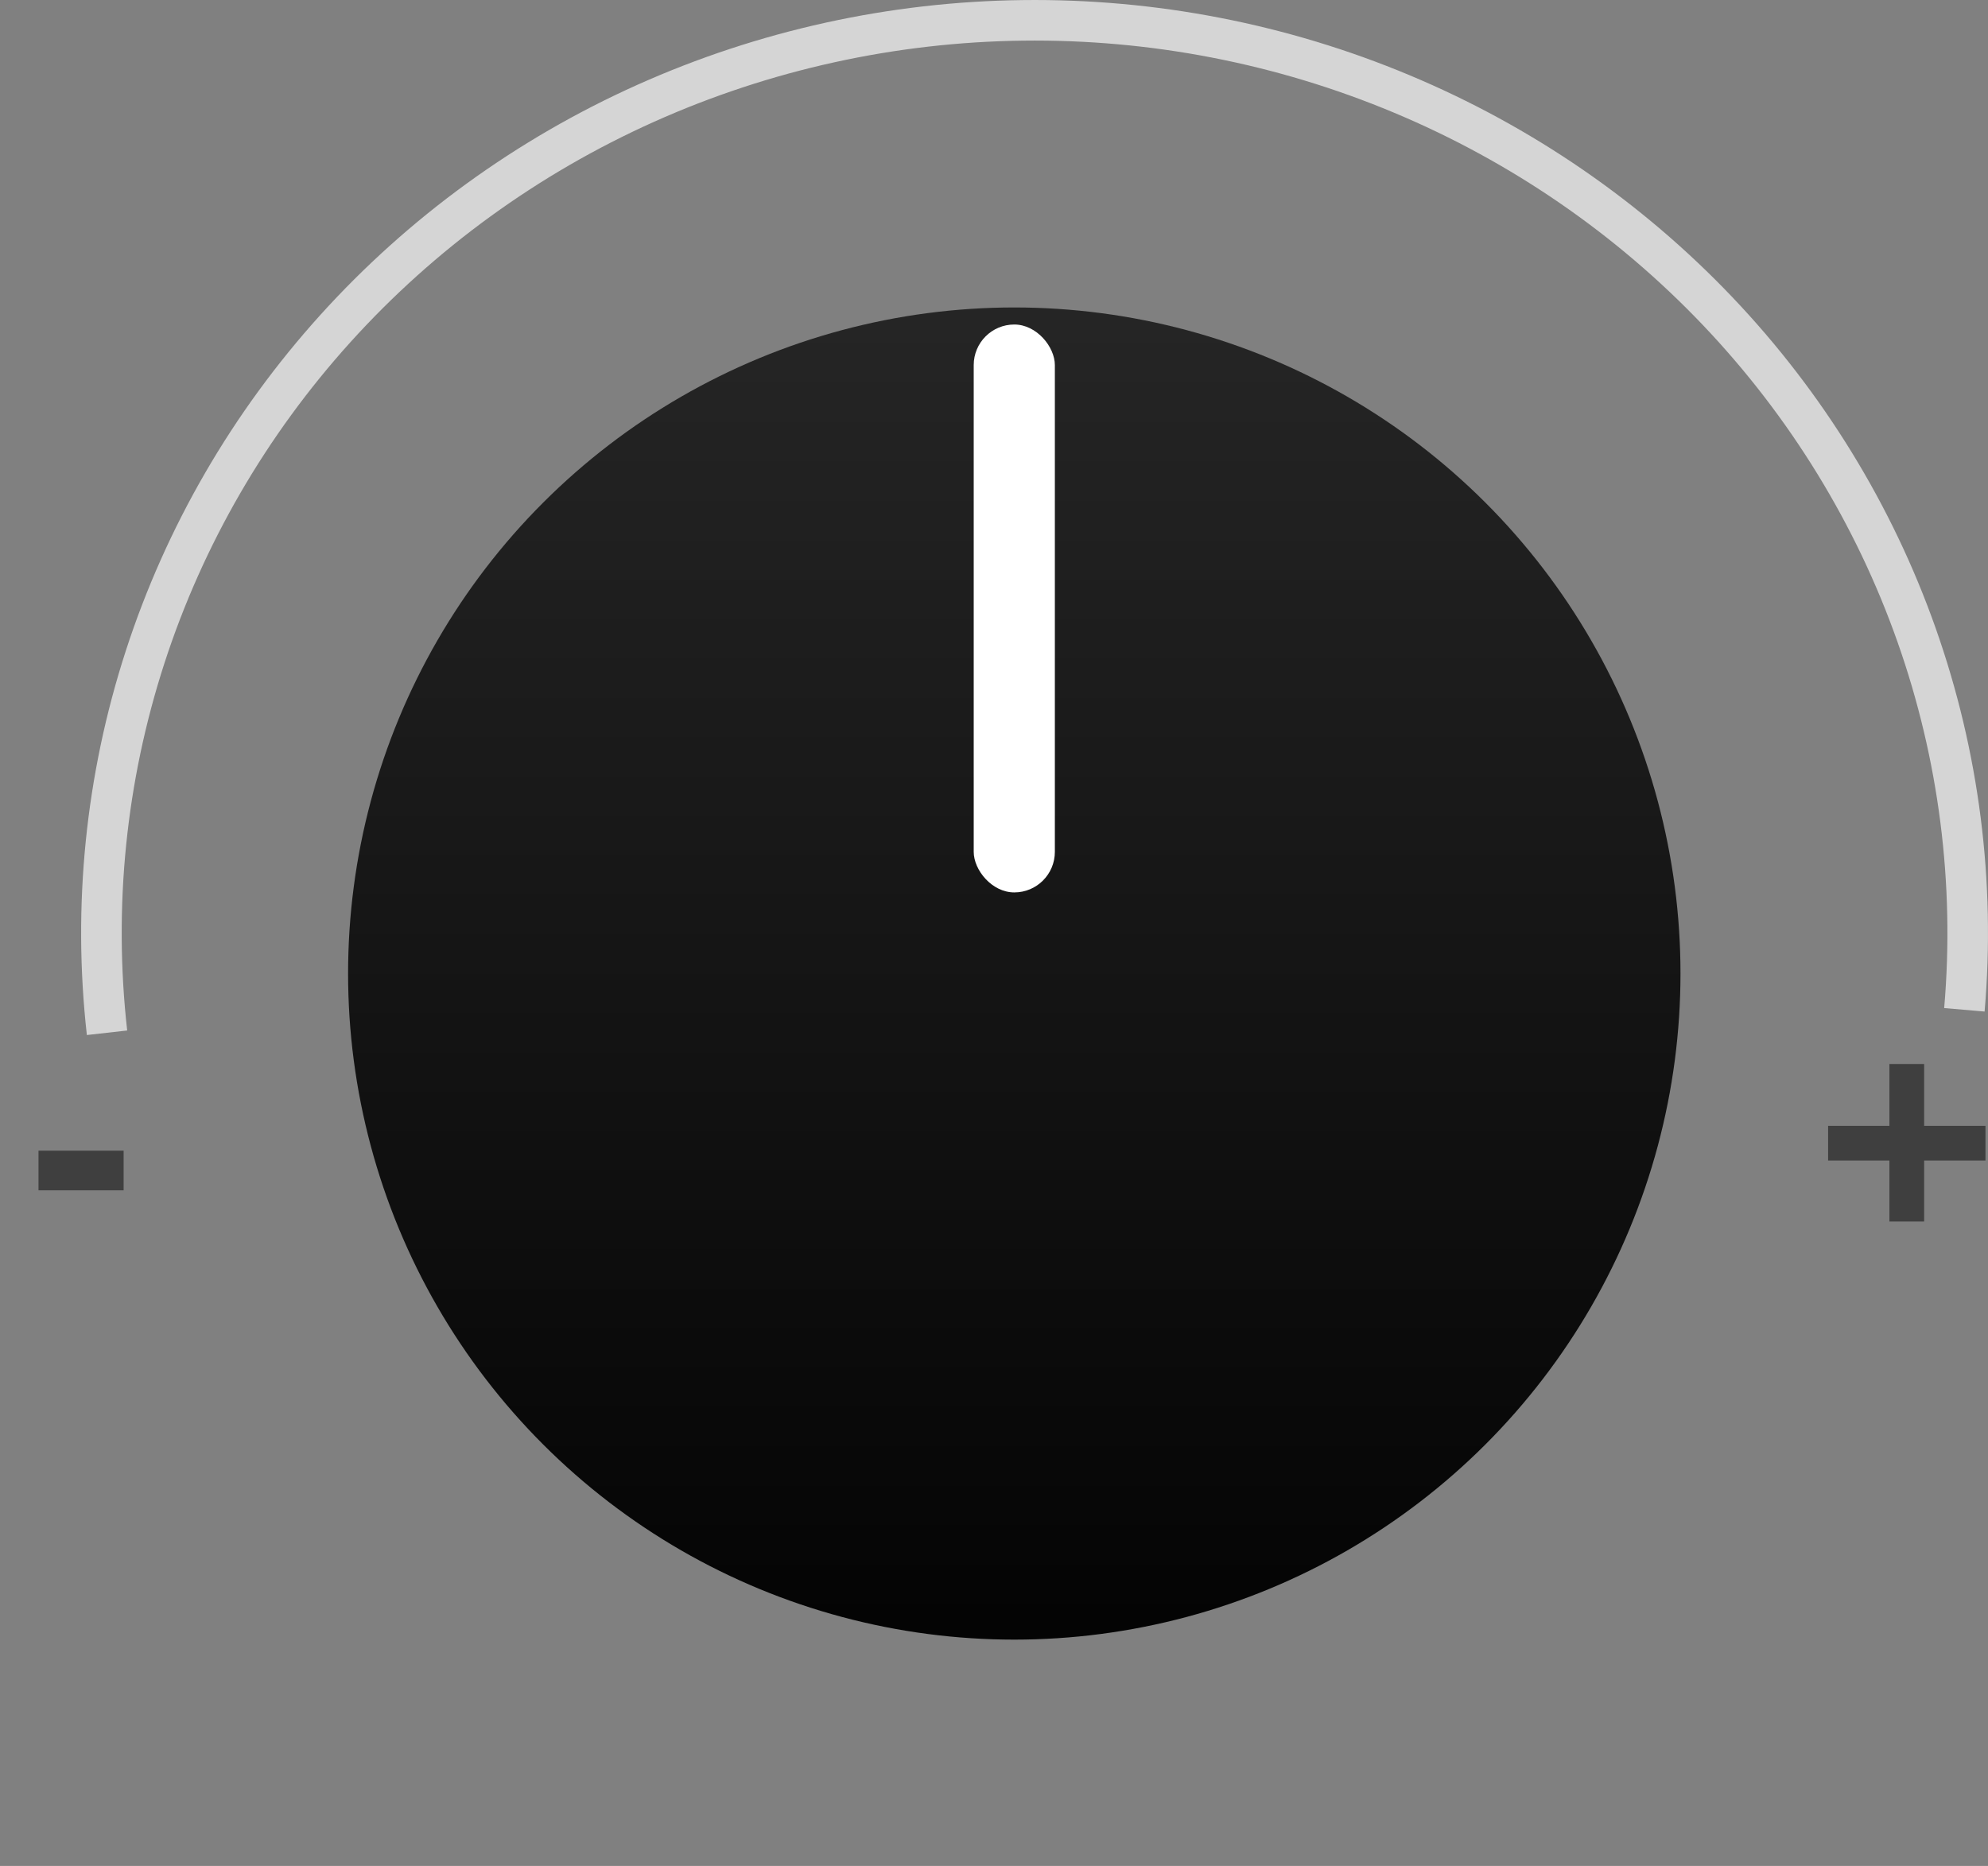 <svg width="49" height="46" viewBox="0 0 49 46" fill="none" xmlns="http://www.w3.org/2000/svg">
<rect x="0" y="0" width="49" height="46" fill="#808080" stroke="none"/>
<path d="M2.638 25.46C2.287 22.342 2.607 19.186 3.577 16.196C4.547 13.206 6.145 10.447 8.27 8.096C10.395 5.745 13 3.854 15.917 2.546C18.835 1.238 22 0.541 25.209 0.502C28.419 0.462 31.601 1.08 34.551 2.316C37.502 3.551 40.154 5.377 42.34 7.674C44.525 9.972 46.194 12.691 47.24 15.656C48.287 18.622 48.688 21.768 48.418 24.894" stroke="#D5D5D5"/>
<path d="M20.75 8.139C23.534 7.393 26.466 7.393 29.25 8.139C32.034 8.885 34.573 10.351 36.611 12.389C38.649 14.427 40.115 16.966 40.861 19.75C41.607 22.534 41.607 25.466 40.861 28.25C40.115 31.034 38.649 33.573 36.611 35.611C34.573 37.649 32.034 39.115 29.25 39.861C26.466 40.607 23.534 40.607 20.75 39.861C17.966 39.115 15.427 37.649 13.389 35.611C11.351 33.573 9.885 31.034 9.139 28.25C8.393 25.466 8.393 22.534 9.139 19.75C9.885 16.966 11.351 14.427 13.389 12.389C15.427 10.351 17.966 8.885 20.75 8.139Z" fill="url(#paint0_linear)"/>
<rect x="24" y="8" width="2" height="14" rx="1" fill="white"/>
<path d="M0.949 29.344V28.367H3.047V29.344H0.949Z" fill="#3F3F3F"/>
<path d="M46.57 28.609H45.059V27.754H46.57V26.23H47.426V27.754H48.938V28.609H47.426V30.113H46.57V28.609Z" fill="#3F3F3F"/>
<defs>
<linearGradient id="paint0_linear" x1="25" y1="7" x2="25" y2="41" gradientUnits="userSpaceOnUse">
<stop stop-color="#262626"/>
<stop offset="1" stop-color="#030303"/>
</linearGradient>
</defs>
</svg>
